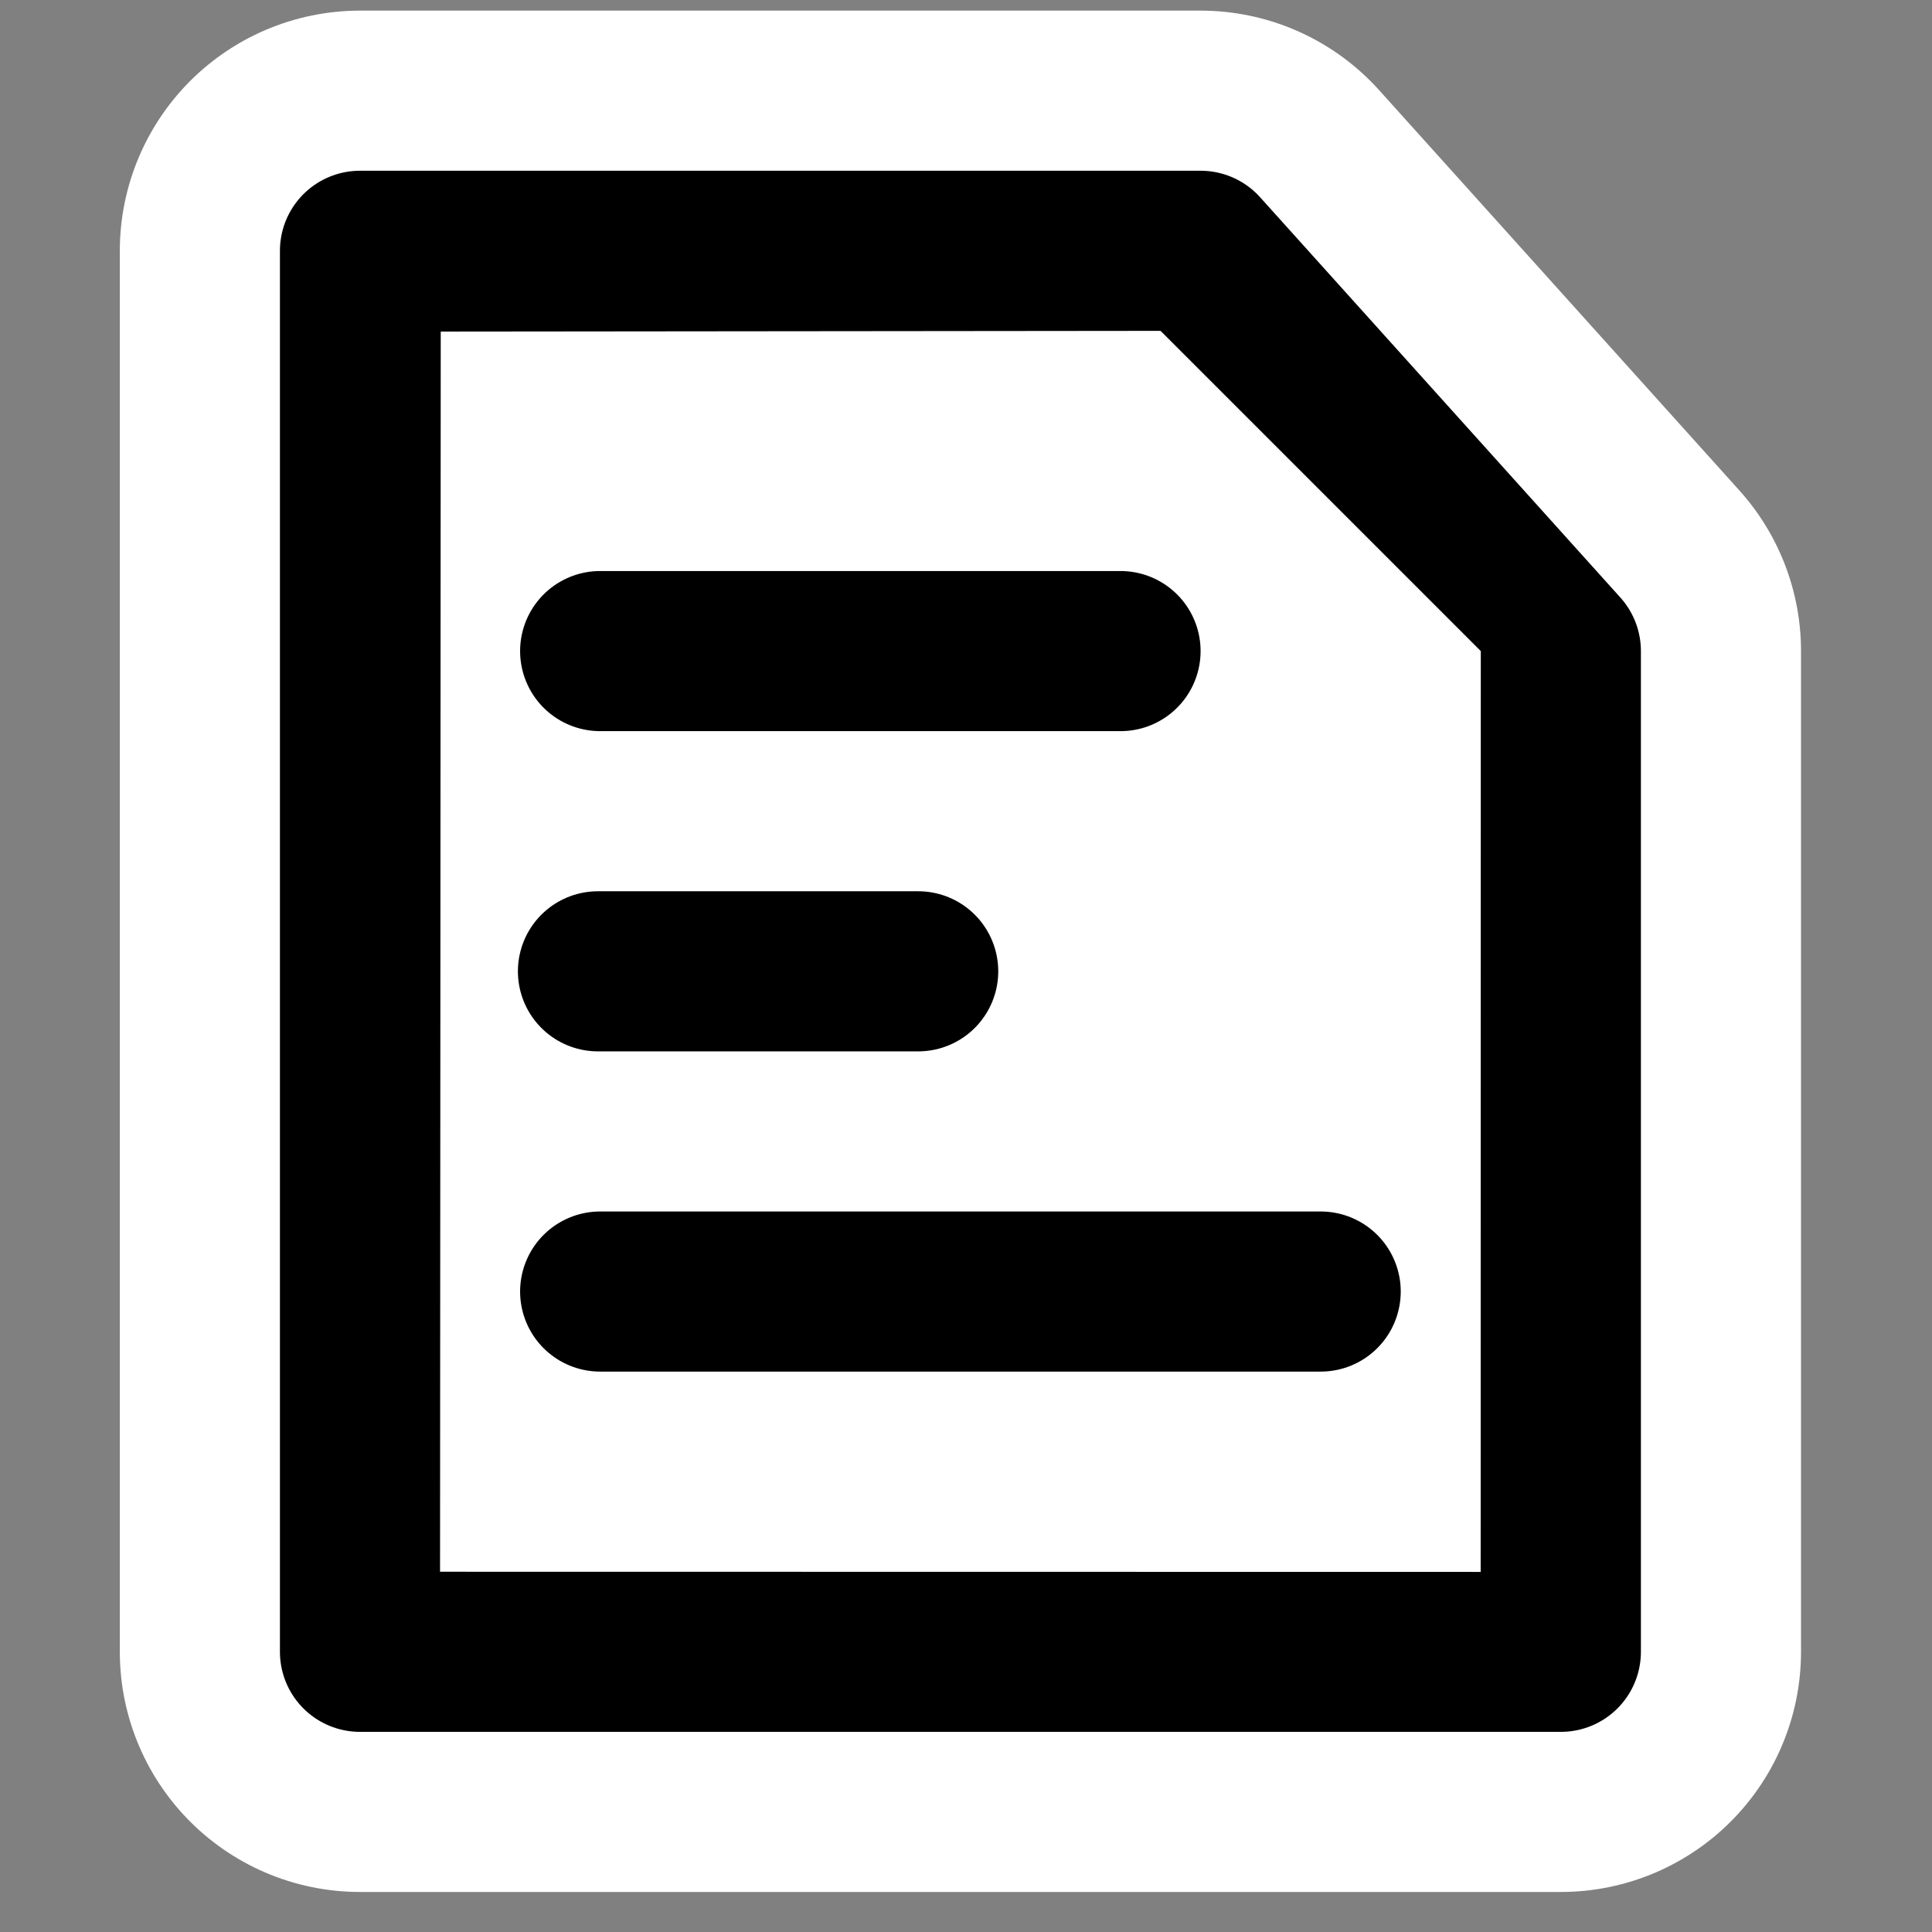 <?xml version="1.0" encoding="UTF-8" standalone="no"?>
<!-- Created with Inkscape (http://www.inkscape.org/) -->
<svg
   xmlns:dc="http://purl.org/dc/elements/1.1/"
   xmlns:cc="http://creativecommons.org/ns#"
   xmlns:rdf="http://www.w3.org/1999/02/22-rdf-syntax-ns#"
   xmlns:svg="http://www.w3.org/2000/svg"
   xmlns="http://www.w3.org/2000/svg"
   xmlns:sodipodi="http://sodipodi.sourceforge.net/DTD/sodipodi-0.dtd"
   xmlns:inkscape="http://www.inkscape.org/namespaces/inkscape"
   width="64"
   height="64"
   id="svg2629"
   sodipodi:version="0.32"
   inkscape:version="0.46"
   version="1.0"
   sodipodi:docname="documents-highcontrast.svg"
   inkscape:output_extension="org.inkscape.output.svg.inkscape">
  <rect width="100%" height="100%" fill="#808080" stroke="none"/>
  <defs
     id="defs2631">
    <inkscape:perspective
       sodipodi:type="inkscape:persp3d"
       inkscape:vp_x="0 : 526.18109 : 1"
       inkscape:vp_y="0 : 1000 : 0"
       inkscape:vp_z="744.09448 : 526.18109 : 1"
       inkscape:persp3d-origin="372.04724 : 350.78739 : 1"
       id="perspective2637" />
  </defs>
  <sodipodi:namedview
     id="base"
     pagecolor="#ffffff"
     bordercolor="#666666"
     borderopacity="1.0"
     inkscape:pageopacity="0.0"
     inkscape:pageshadow="2"
     inkscape:zoom="3.959798"
     inkscape:cx="52.127632"
     inkscape:cy="43.971527"
     inkscape:document-units="px"
     inkscape:current-layer="layer1"
     showgrid="false"
     inkscape:window-width="861"
     inkscape:window-height="695"
     inkscape:window-x="0"
     inkscape:window-y="25" />
  <g
     inkscape:label="Ebene 1"
     inkscape:groupmode="layer"
     id="layer1">
    <g
       id="g3256"
       transform="matrix(1.326,0,0,1.326,-8.8770464e-3,0.352)">
      <rect
         y="0"
         x="0"
         height="48"
         width="48"
         id="rect3319"
         style="fill:none;fill-opacity:0.75;fill-rule:evenodd;stroke:none;stroke-width:1px;stroke-linecap:butt;stroke-linejoin:miter;stroke-opacity:1" />
      <path
         id="path4775"
         d="M 39,41 L 9,41 L 9,6 L 30,6 L 39,16 L 39,20.679 L 39,41 z"
         style="fill:#ffffff;fill-opacity:1;fill-rule:nonzero;stroke:#ffffff;stroke-width:12;stroke-linejoin:round;stroke-miterlimit:4;stroke-dasharray:none;stroke-opacity:1"
         sodipodi:nodetypes="ccccccc" />
      <path
         sodipodi:nodetypes="cccccc"
         style="fill:#000000;fill-opacity:1;fill-rule:nonzero;stroke:#000000;stroke-width:4;stroke-linejoin:round;stroke-miterlimit:4;stroke-dasharray:none"
         d="M 39,41 L 9,41 L 9,6 L 30,6 L 39,16 L 39,41 z"
         id="path7" />
      <path
         sodipodi:nodetypes="cccccc"
         style="fill:#ffffff;fill-rule:nonzero;stroke:none;stroke-miterlimit:4"
         d="M 37,16 L 36.997,39.004 L 11,39 L 11.017,8.018 L 29,8 L 37,16 z"
         id="path9" />
      <path
         id="path1309"
         d="M 15,16 L 28,16"
         style="fill:none;fill-opacity:0.75;fill-rule:evenodd;stroke:#000000;stroke-width:4;stroke-linecap:round;stroke-linejoin:miter;stroke-miterlimit:4;stroke-dasharray:none;stroke-opacity:1" />
      <path
         sodipodi:nodetypes="cc"
         style="fill:none;fill-opacity:0.75;fill-rule:evenodd;stroke:#000000;stroke-width:4;stroke-linecap:round;stroke-linejoin:miter;stroke-miterlimit:4;stroke-dasharray:none;stroke-opacity:1"
         d="M 14.945,24 L 22.945,24"
         id="path2184" />
      <path
         id="path2186"
         d="M 15,32 L 33,32"
         style="fill:none;fill-opacity:0.75;fill-rule:evenodd;stroke:#000000;stroke-width:4;stroke-linecap:round;stroke-linejoin:miter;stroke-miterlimit:4;stroke-dasharray:none;stroke-opacity:1"
         sodipodi:nodetypes="cc" />
    </g>
  </g>
</svg>

